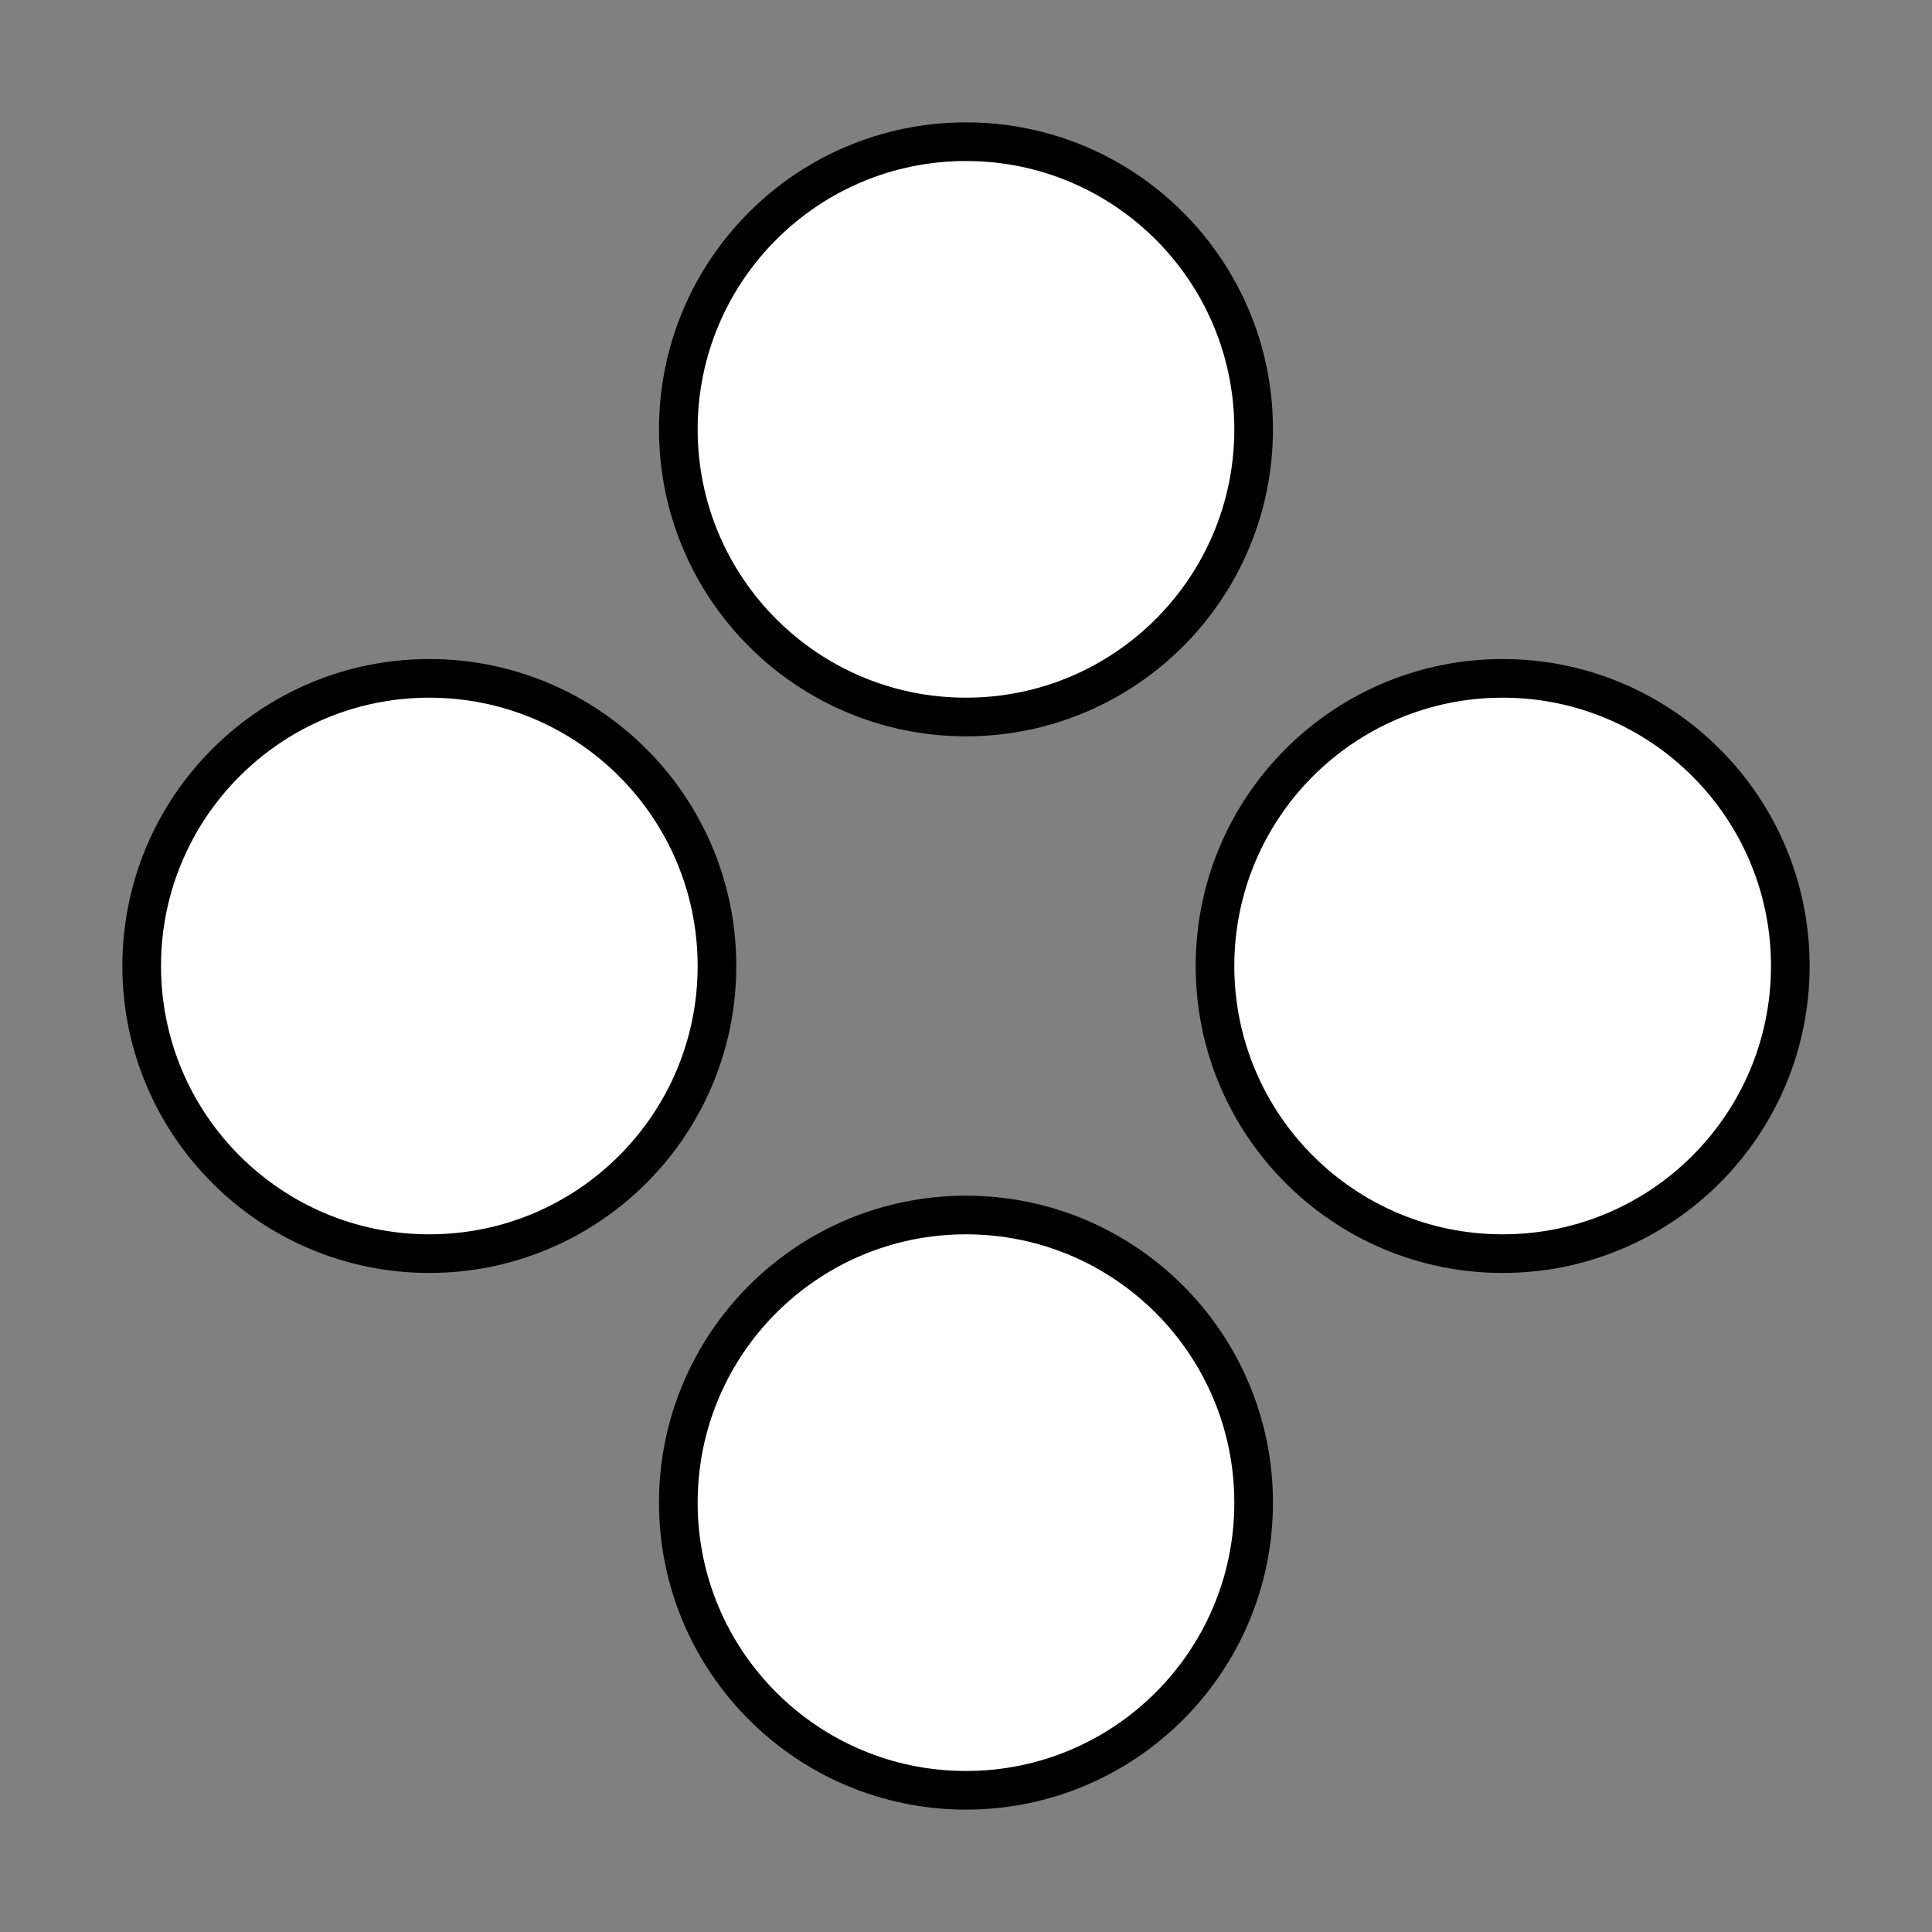 <svg width="50" height="50" viewBox="0 0 50 50" fill="none" xmlns="http://www.w3.org/2000/svg">
<rect x="0" y="0" width="50" height="50" fill="#808080" stroke="none"/>
<path d="M25 18.556C29.111 18.556 32.444 15.223 32.444 11.111C32.444 7 29.111 3.667 25 3.667C20.889 3.667 17.555 7 17.555 11.111C17.555 15.223 20.889 18.556 25 18.556ZM18.555 25C18.555 20.889 15.223 17.556 11.111 17.556C7 17.556 3.667 20.889 3.667 25C3.667 29.111 7 32.444 11.111 32.444C15.223 32.444 18.555 29.111 18.555 25ZM25 46.333C29.111 46.333 32.444 43 32.444 38.889C32.444 34.777 29.111 31.444 25 31.444C20.889 31.444 17.555 34.777 17.555 38.889C17.555 43 20.889 46.333 25 46.333ZM46.333 25C46.333 20.889 43 17.556 38.889 17.556C34.777 17.556 31.444 20.889 31.444 25C31.444 29.111 34.777 32.444 38.889 32.444C43 32.444 46.333 29.111 46.333 25Z" fill="white" stroke="black"/>
</svg>
